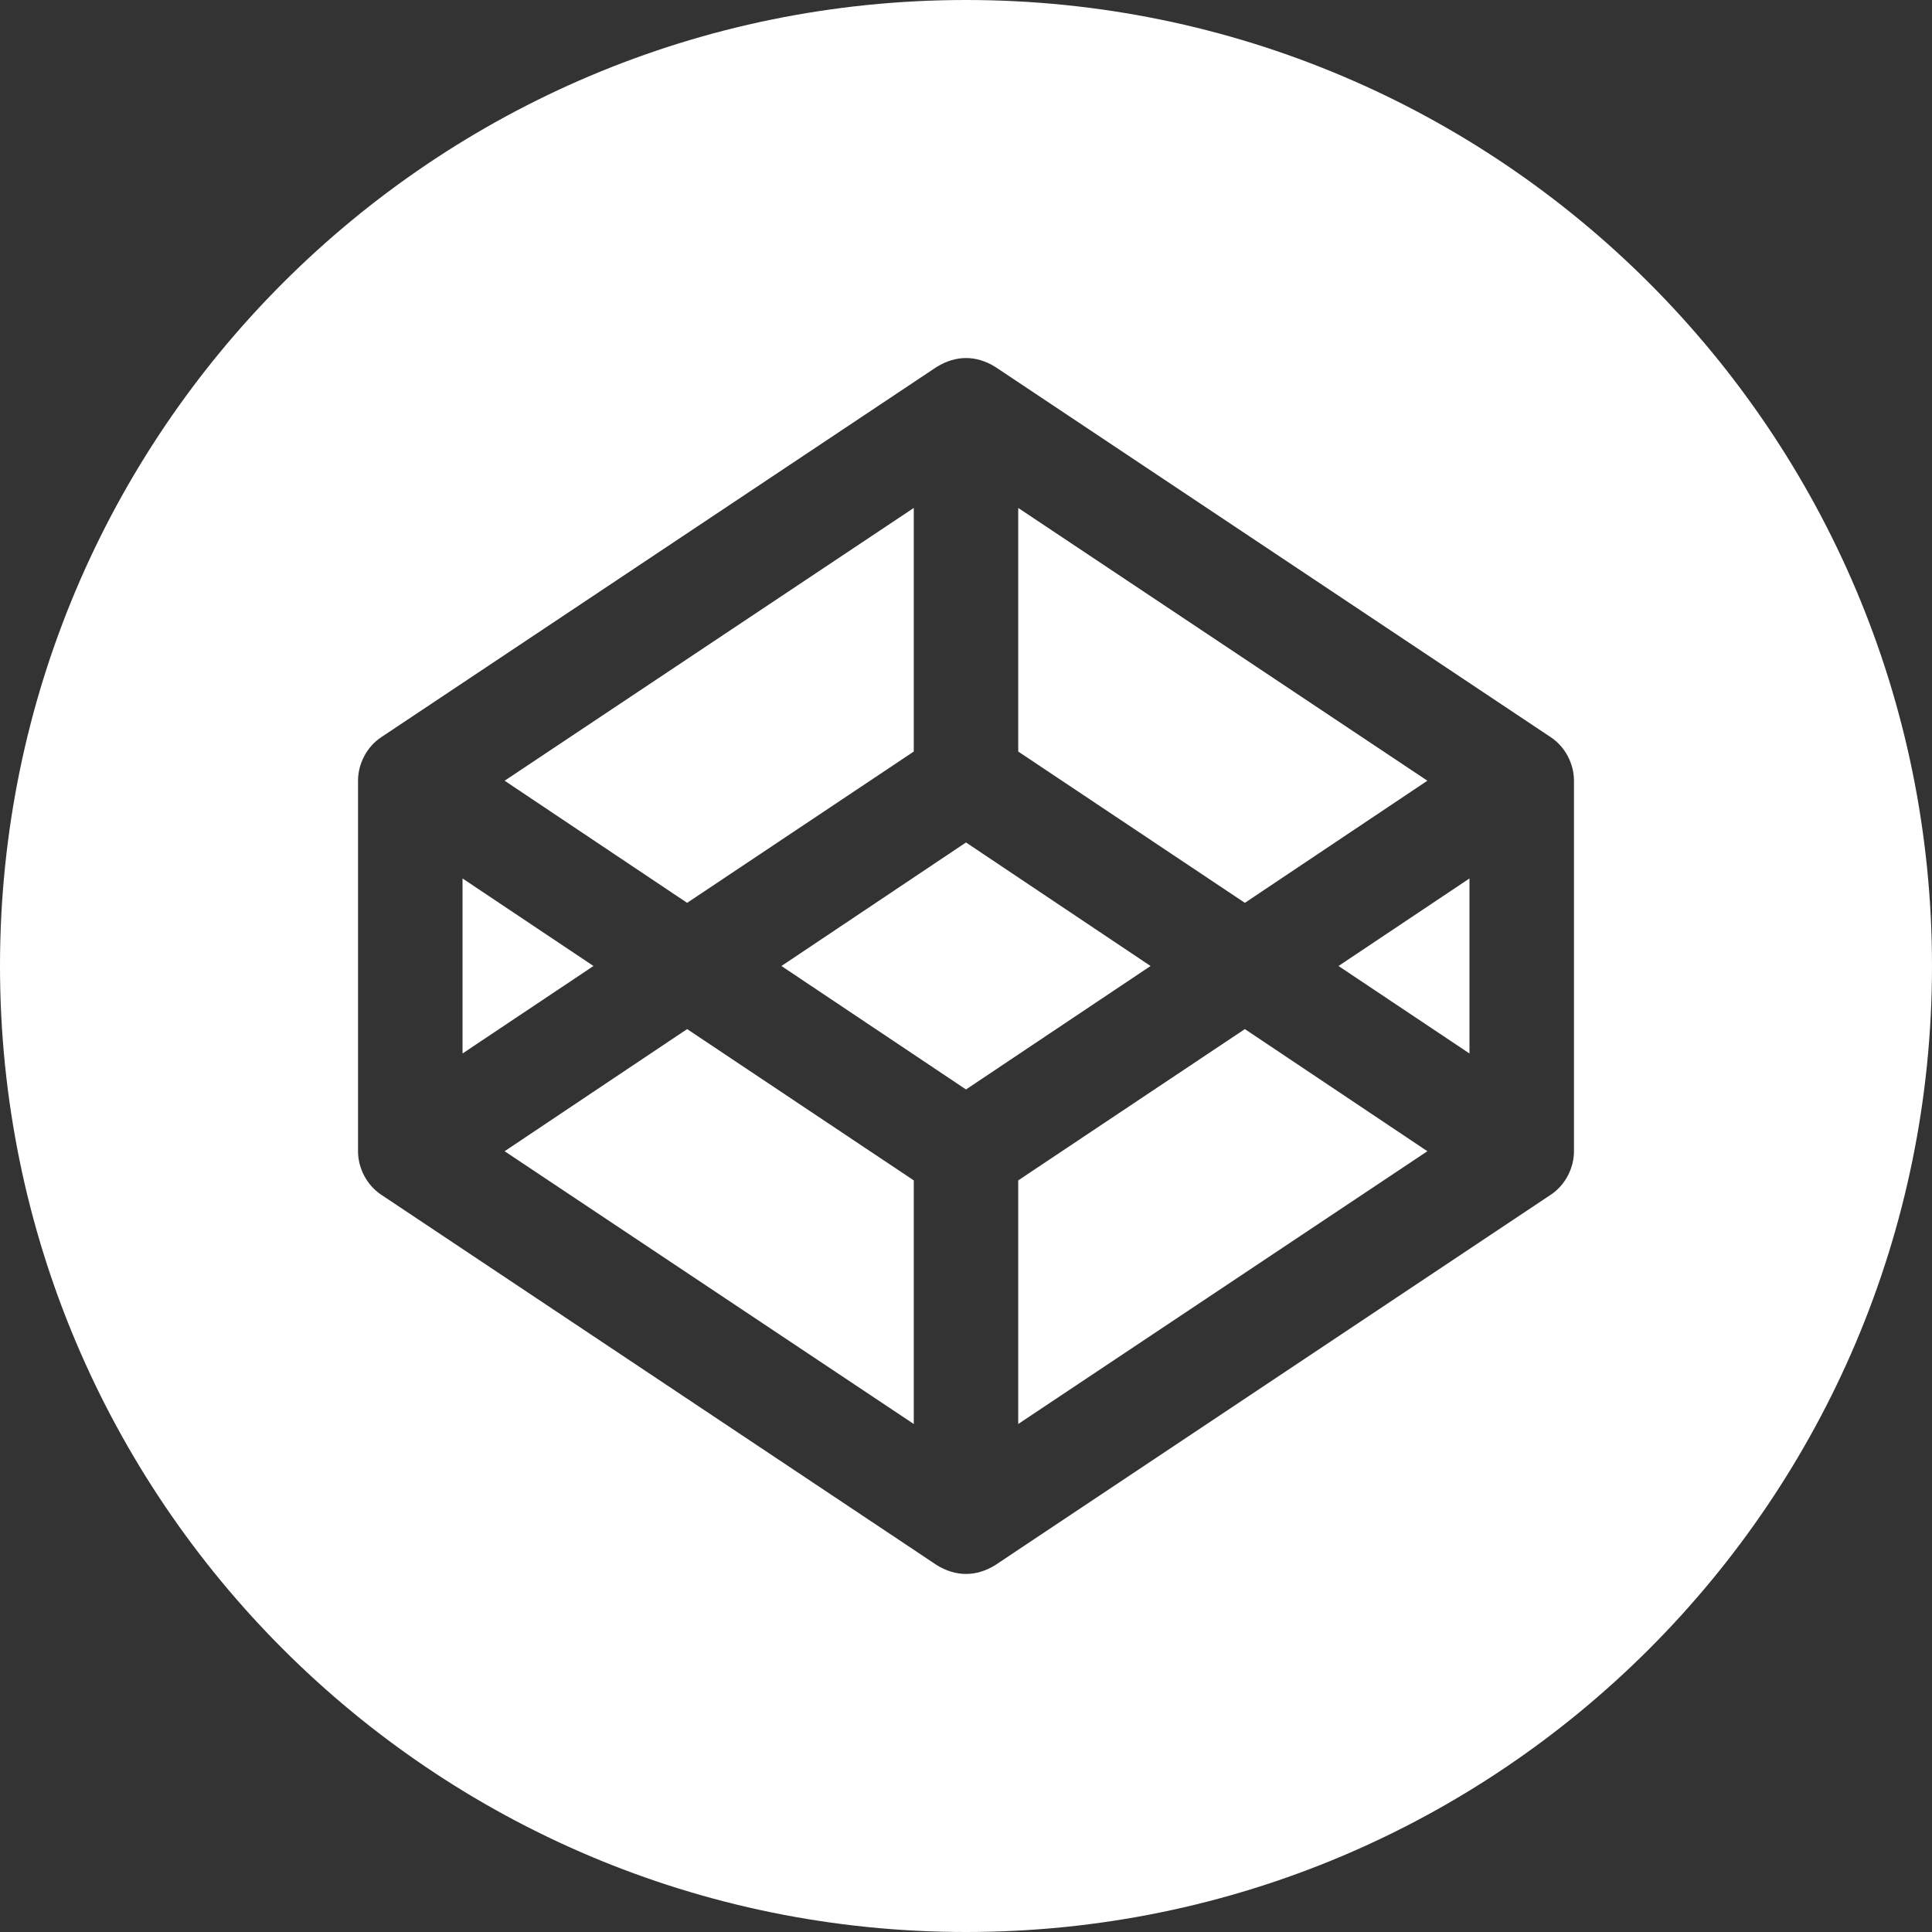 <?xml version="1.0" encoding="UTF-8"?>
<svg width="32px" height="32px" viewBox="0 0 32 32" version="1.1" xmlns="http://www.w3.org/2000/svg" xmlns:xlink="http://www.w3.org/1999/xlink">
    <rect x="0" y="0" width="32" height="32" fill="#333333" stroke="none"/>
    <title>Codepen logo</title>
    <g id="Symbols" stroke="none" stroke-width="1" fill="none" fill-rule="evenodd">
        <g id="Footer" transform="translate(-1168, -54)">
            <g id="Group-6" transform="translate(0, 20)">
                <g id="Codepen-logo" transform="translate(1168, 34)">
                    <path d="M16,0 C24.837,0 32,7.163 32,16 C32,24.837 24.837,32 16,32 C7.163,32 0,24.837 0,16 C0,7.163 7.163,0 16,0 Z M15.517,6.076 L6.312,12.212 C6.076,12.369 5.93,12.65 5.93,12.931 L5.93,19.068 C5.93,19.349 6.076,19.63 6.312,19.787 L15.517,25.924 C15.831,26.117 16.166,26.119 16.483,25.924 L25.688,19.787 C25.924,19.63 26.07,19.349 26.07,19.068 L26.07,12.931 C26.07,12.65 25.924,12.369 25.688,12.212 L16.483,6.076 C16.169,5.882 15.834,5.881 15.517,6.076 Z M11.381,17.045 L15.135,19.551 L15.135,23.586 L8.358,19.068 L11.381,17.045 Z M20.619,17.045 L23.642,19.068 L16.865,23.586 L16.865,19.551 L20.619,17.045 Z M16,13.954 L19.057,16 L16,18.045 L12.943,16 L16,13.954 Z M7.661,14.55 L9.83,16 L7.661,17.449 L7.661,14.55 Z M24.339,14.55 L24.339,17.449 L22.17,16 L24.339,14.55 Z M16.865,8.413 L23.642,12.931 L20.619,14.954 L16.865,12.448 L16.865,8.413 Z M15.135,8.413 L15.135,12.448 L11.381,14.954 L8.358,12.931 L15.135,8.413 Z" id="Combined-Shape" fill="#FFFFFF"></path>
                    <g id="codepen-brands" transform="translate(5.93, 5.93)"></g>
                </g>
            </g>
        </g>
    </g>
</svg>